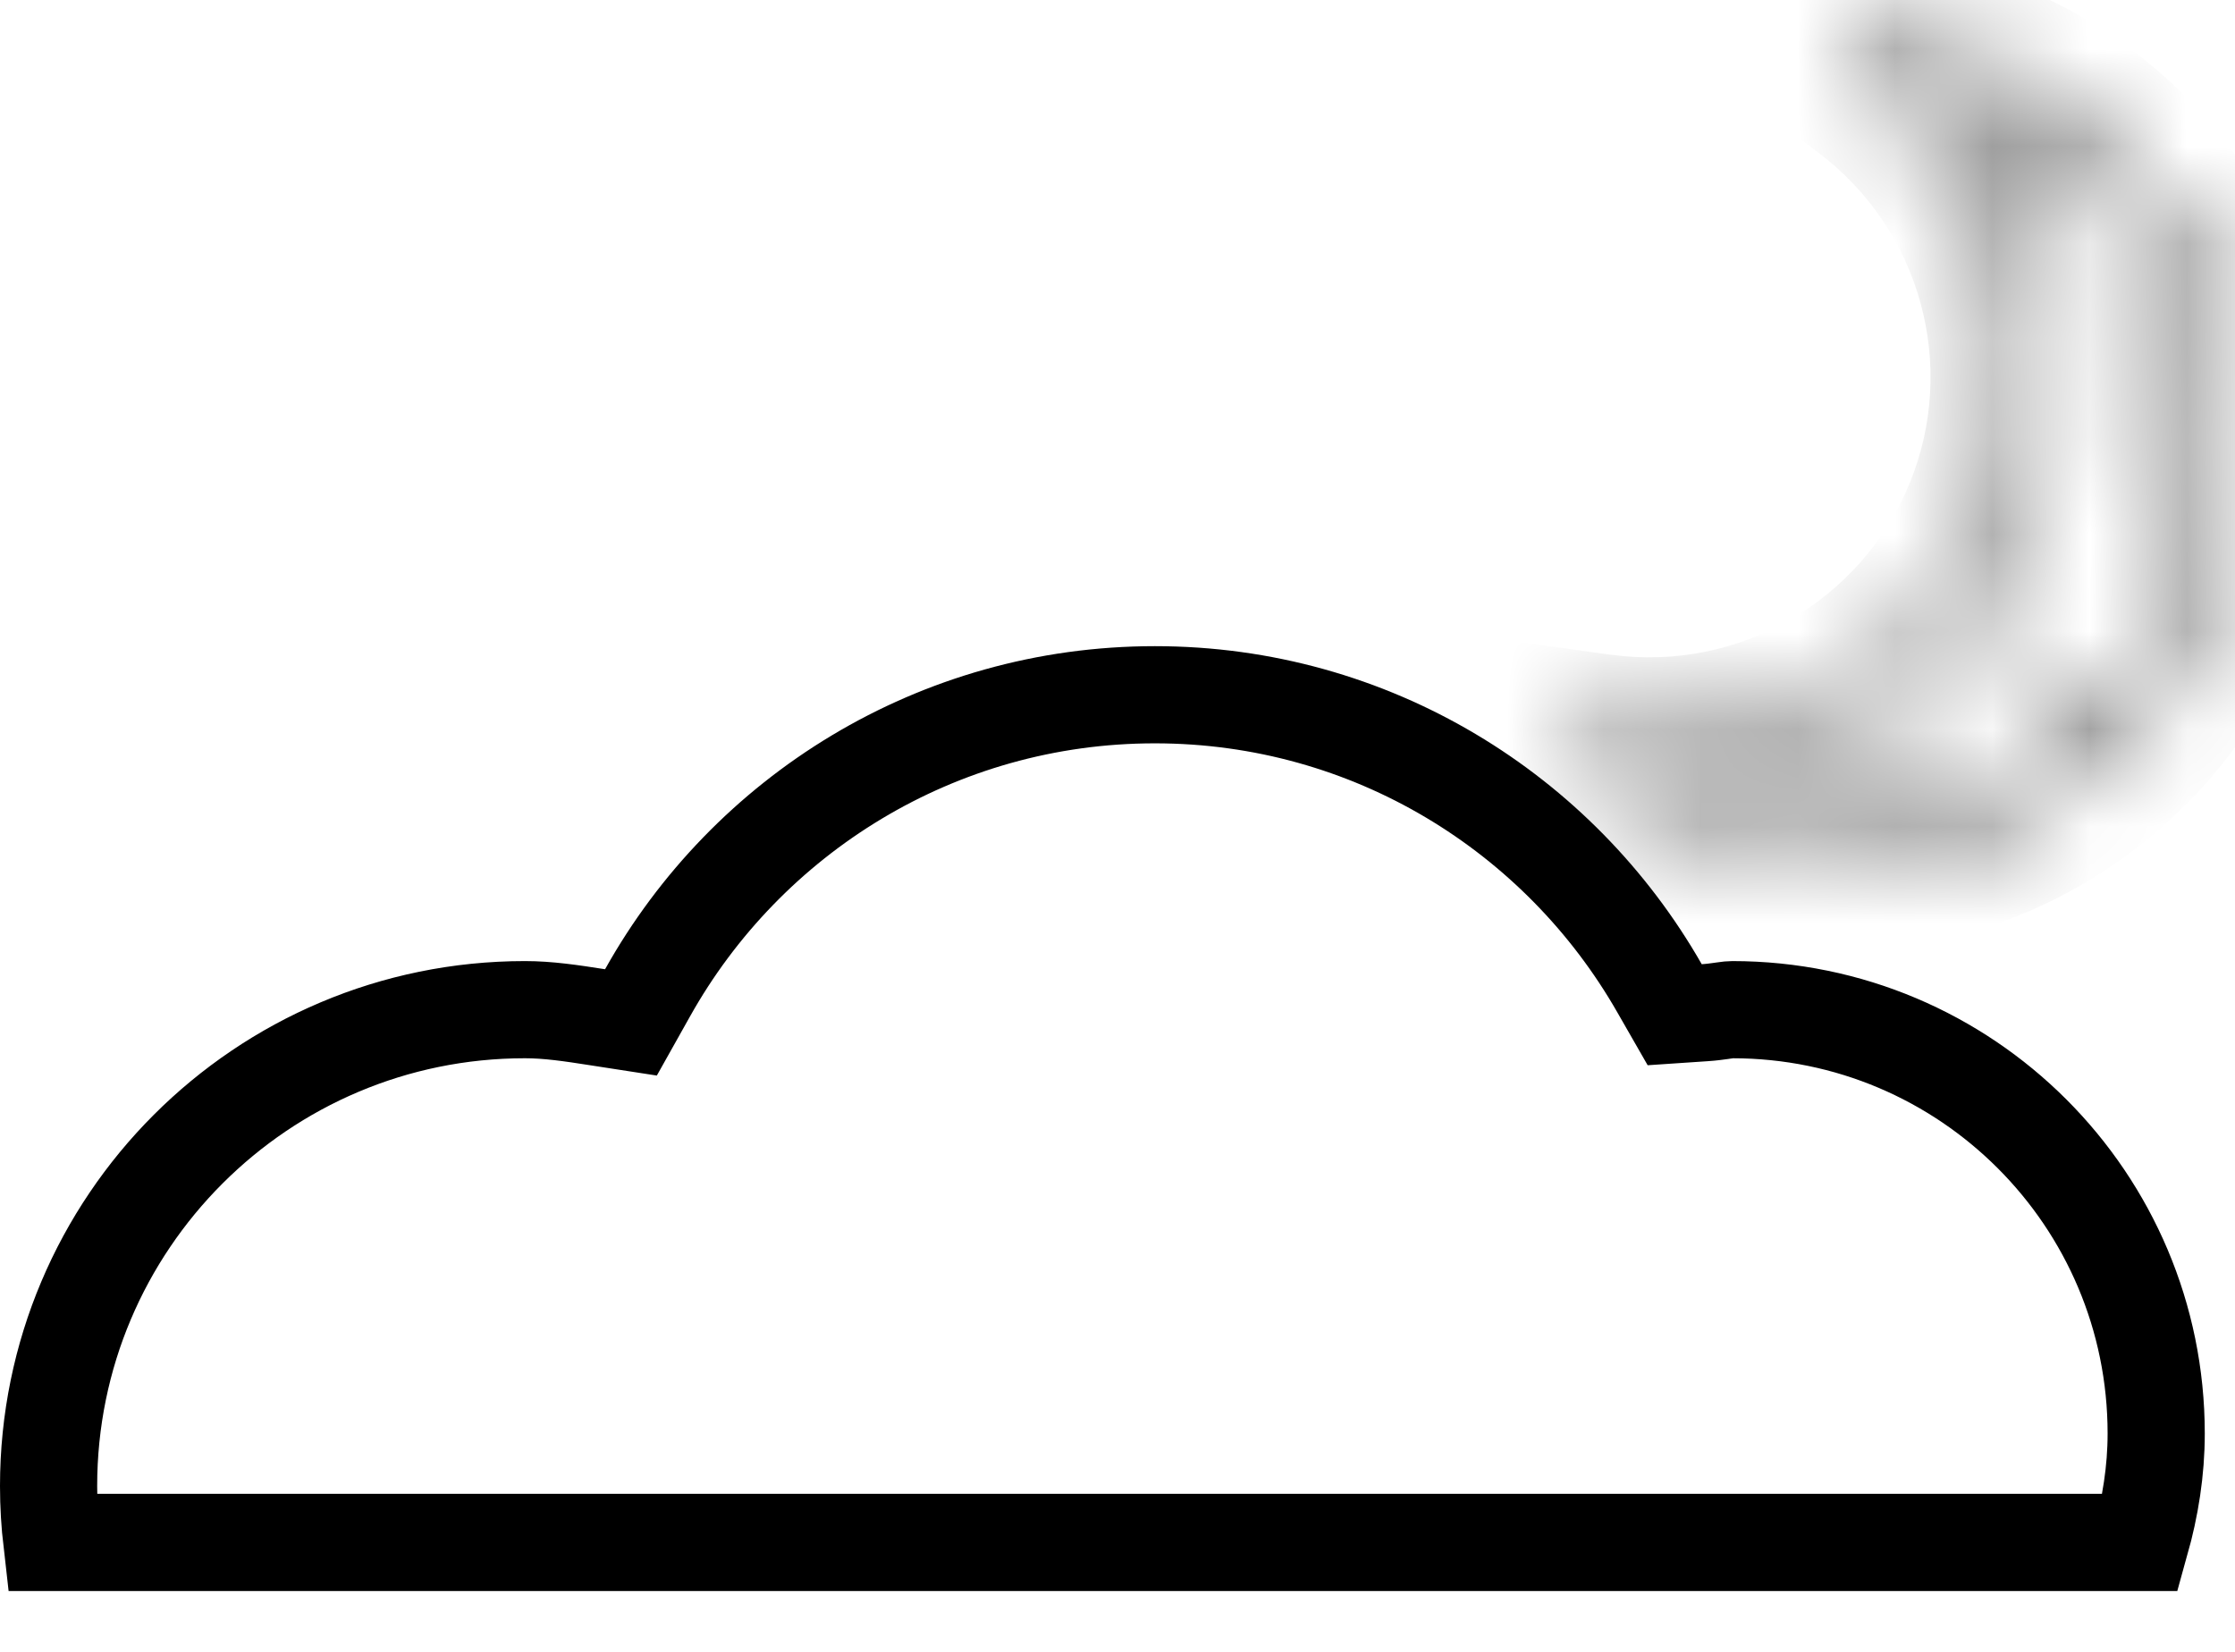 <svg width="23" height="17" viewBox="0 0 23 17" fill="none" xmlns="http://www.w3.org/2000/svg">
<mask id="path-1-inside-1_95_57" fill="white">
<path d="M17.253 8.494C17.986 8.795 18.758 8.87 19.49 8.751C20.872 8.528 22.112 7.613 22.684 6.225C23.108 5.198 23.105 4.066 22.677 3.04C22.249 2.014 21.448 1.216 20.42 0.793C20.105 0.666 19.764 0.574 19.406 0.524L18.885 0.45L19.306 0.766C20.728 1.832 21.249 3.721 20.574 5.359C19.898 6.997 18.201 7.969 16.443 7.729L15.927 7.658L16.343 7.971C16.635 8.191 16.942 8.367 17.253 8.494ZM20.823 5.462C21.478 3.874 21.082 2.067 19.87 0.894C20.025 0.935 20.174 0.985 20.317 1.043C21.279 1.439 22.028 2.184 22.428 3.143C22.829 4.104 22.831 5.162 22.434 6.122C21.616 8.105 19.34 9.058 17.356 8.244C17.212 8.185 17.07 8.116 16.93 8.035C18.623 8.055 20.17 7.05 20.823 5.462Z"/>
</mask>
<path d="M17.253 8.494L17.633 7.569L17.631 7.568L17.253 8.494ZM19.49 8.751L19.33 7.764L19.33 7.764L19.49 8.751ZM22.684 6.225L21.759 5.844L21.759 5.844L22.684 6.225ZM22.677 3.04L21.754 3.425L21.754 3.425L22.677 3.04ZM20.42 0.793L20.8 -0.132L20.795 -0.134L20.42 0.793ZM19.406 0.524L19.265 1.514L19.267 1.515L19.406 0.524ZM18.885 0.45L19.026 -0.54L18.285 1.25L18.885 0.45ZM19.306 0.766L18.706 1.566L18.706 1.566L19.306 0.766ZM20.574 5.359L21.498 5.74L21.498 5.74L20.574 5.359ZM16.443 7.729L16.306 8.72L16.308 8.72L16.443 7.729ZM15.927 7.658L16.064 6.667L12.243 6.137L15.326 8.457L15.927 7.658ZM16.343 7.971L16.945 7.172L16.944 7.172L16.343 7.971ZM20.823 5.462L19.899 5.08L19.899 5.081L20.823 5.462ZM19.87 0.894L20.13 -0.072L16.399 -1.075L19.175 1.612L19.87 0.894ZM20.317 1.043L20.697 0.118L20.693 0.116L20.317 1.043ZM22.428 3.143L21.505 3.528L21.505 3.529L22.428 3.143ZM22.434 6.122L23.359 6.504L23.359 6.504L22.434 6.122ZM17.356 8.244L16.974 9.168L16.976 9.169L17.356 8.244ZM16.93 8.035L16.941 7.035L13.123 6.991L16.429 8.901L16.93 8.035ZM16.873 9.419C17.783 9.792 18.741 9.886 19.65 9.738L19.33 7.764C18.774 7.854 18.19 7.797 17.633 7.569L16.873 9.419ZM19.649 9.738C21.359 9.462 22.899 8.329 23.608 6.606L21.759 5.844C21.326 6.896 20.385 7.593 19.33 7.764L19.649 9.738ZM23.608 6.606C24.134 5.333 24.13 3.926 23.6 2.655L21.754 3.425C22.08 4.206 22.082 5.062 21.759 5.844L23.608 6.606ZM23.6 2.655C23.07 1.384 22.074 0.392 20.8 -0.132L20.04 1.718C20.822 2.04 21.428 2.643 21.754 3.425L23.6 2.655ZM20.795 -0.134C20.402 -0.293 19.981 -0.405 19.544 -0.466L19.267 1.515C19.548 1.554 19.808 1.624 20.044 1.72L20.795 -0.134ZM19.546 -0.466L19.026 -0.54L18.744 1.44L19.265 1.514L19.546 -0.466ZM18.285 1.25L18.706 1.566L19.906 -0.034L19.485 -0.35L18.285 1.25ZM18.706 1.566C19.765 2.36 20.15 3.763 19.65 4.978L21.498 5.74C22.349 3.678 21.691 1.305 19.906 -0.034L18.706 1.566ZM19.65 4.977C19.148 6.193 17.887 6.917 16.578 6.738L16.308 8.72C18.514 9.022 20.649 7.8 21.498 5.74L19.65 4.977ZM16.58 6.739L16.064 6.667L15.79 8.648L16.306 8.72L16.58 6.739ZM15.326 8.457L15.742 8.77L16.944 7.172L16.528 6.858L15.326 8.457ZM15.742 8.77C16.097 9.037 16.478 9.257 16.875 9.419L17.631 7.568C17.405 7.476 17.173 7.344 16.945 7.172L15.742 8.77ZM21.748 5.843C22.561 3.872 22.068 1.629 20.566 0.175L19.175 1.612C20.096 2.504 20.396 3.877 19.899 5.08L21.748 5.843ZM19.611 1.859C19.728 1.891 19.838 1.928 19.941 1.969L20.693 0.116C20.509 0.042 20.321 -0.021 20.13 -0.072L19.611 1.859ZM19.936 1.968C20.653 2.263 21.207 2.814 21.505 3.528L23.351 2.759C22.849 1.554 21.904 0.615 20.697 0.118L19.936 1.968ZM21.505 3.529C21.804 4.243 21.805 5.025 21.51 5.741L23.359 6.504C23.856 5.298 23.855 3.964 23.351 2.758L21.505 3.529ZM21.51 5.741C20.901 7.215 19.207 7.923 17.735 7.319L16.976 9.169C19.472 10.193 22.331 8.995 23.359 6.504L21.51 5.741ZM17.738 7.32C17.631 7.276 17.528 7.226 17.43 7.169L16.429 8.901C16.611 9.006 16.794 9.094 16.974 9.168L17.738 7.32ZM16.918 9.035C19.017 9.059 20.937 7.813 21.748 5.842L19.899 5.081C19.403 6.287 18.23 7.05 16.941 7.035L16.918 9.035Z" fill="black" mask="url(#path-1-inside-1_95_57)"/>
<path d="M17.078 10.171L17.234 10.443L17.546 10.422C17.61 10.418 17.674 10.409 17.717 10.403C17.724 10.402 17.731 10.401 17.737 10.4C17.785 10.393 17.809 10.391 17.827 10.391C20.236 10.391 22.189 12.344 22.189 14.753C22.189 15.138 22.129 15.51 22.027 15.874H0.534C0.512 15.684 0.5 15.49 0.5 15.294C0.5 12.586 2.695 10.391 5.402 10.391C5.64 10.391 5.875 10.426 6.15 10.469L6.493 10.522L6.663 10.219C7.687 8.387 9.641 7.15 11.885 7.15C14.109 7.15 16.047 8.366 17.078 10.171Z" stroke="black"/>
</svg>
